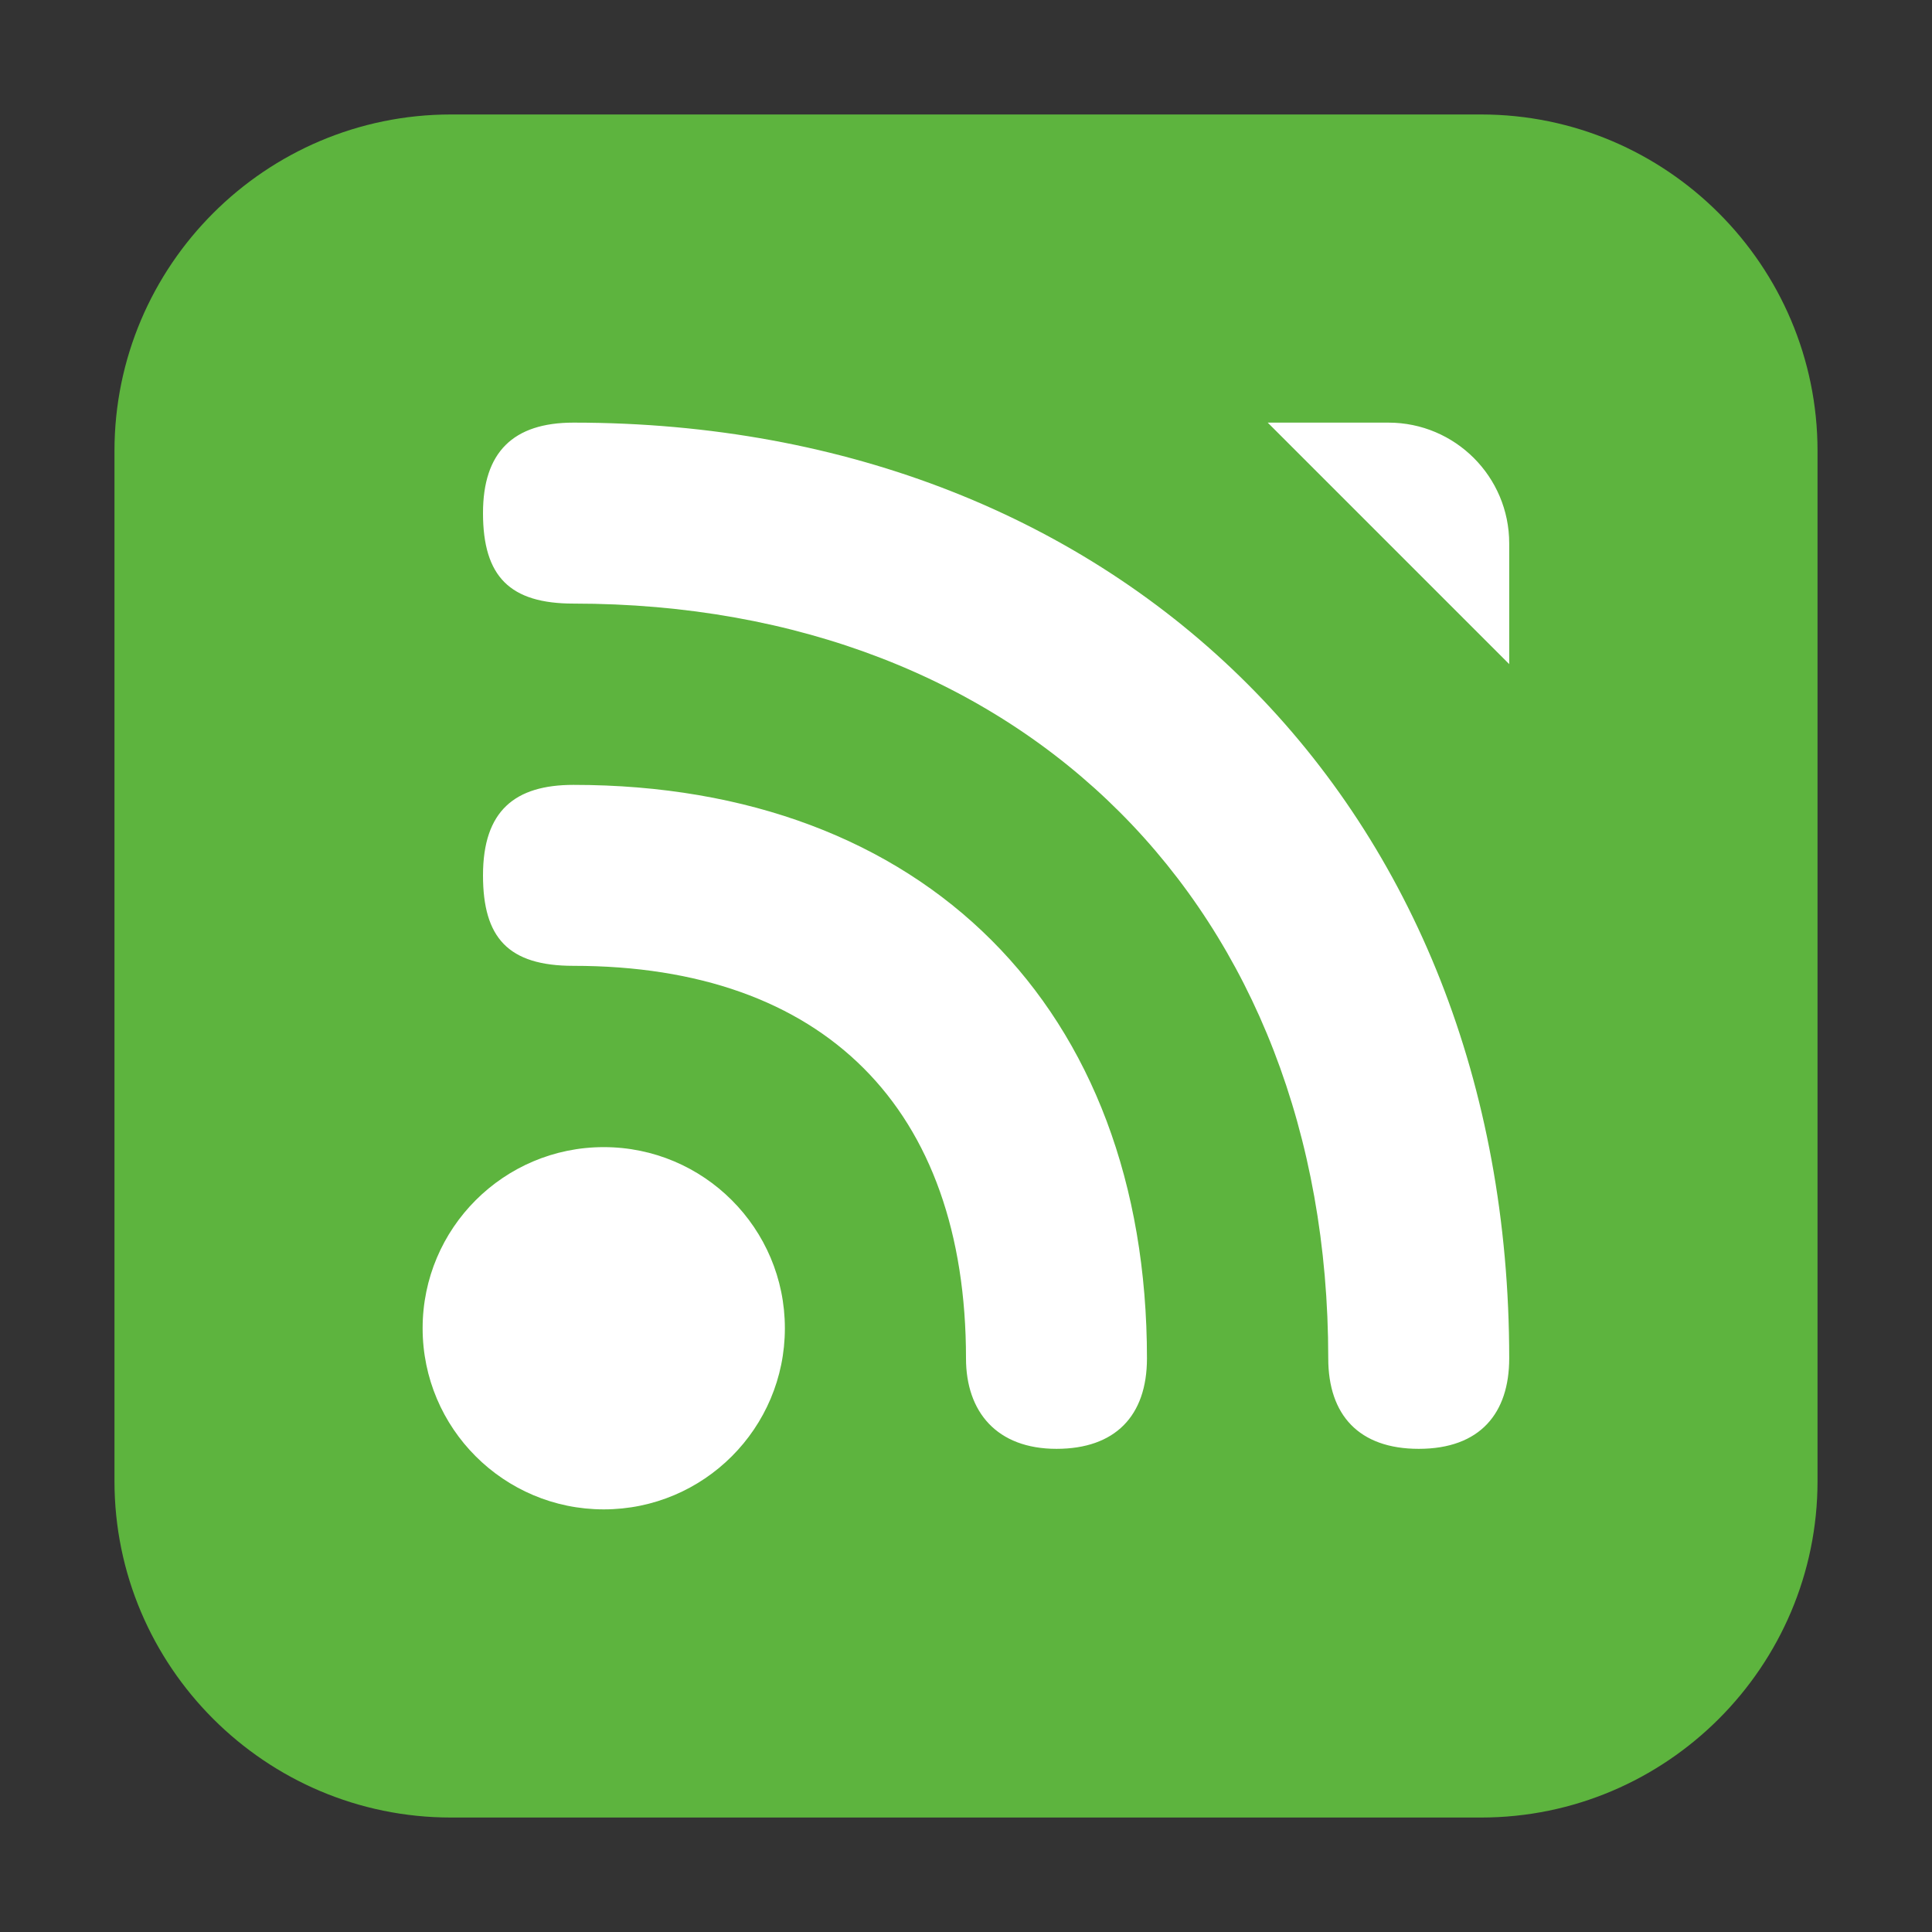 <svg height="12pt" viewBox="0 0 12 12" width="12pt" xmlns="http://www.w3.org/2000/svg" xmlns:xlink="http://www.w3.org/1999/xlink"><rect x="0" y="0" width="12" height="12" fill="#333333" stroke="none"/><clipPath id="a"><path d="m0 0h12v12h-12z"/></clipPath><path d="m2.801.711h6.398c1.152 0 2.09.938 2.09 2.09v6.398c0 1.152-.938 2.09-2.09 2.09h-6.398c-1.152 0-2.09-.938-2.09-2.09v-6.398c0-1.152.938-2.09 2.09-2.09zm0 0" fill="#5db43e" fill-rule="evenodd"/><g clip-path="url(#a)"><path d="m3.562 2.625c-.375 0-.562.184-.562.562 0 .395.168.562.562.562 2.797 0 4.688 1.891 4.688 4.688 0 .352.191.562.562.562.383 0 .562-.223.562-.562 0-3.418-2.395-5.812-5.812-5.812zm4.312 0 1.5 1.5v-.75c0-.414-.336-.75-.75-.75zm-4.312 2.25c-.363 0-.562.16-.562.562 0 .387.156.562.562.562 1.555 0 2.438.883 2.438 2.438 0 .332.191.562.562.562.363 0 .562-.203.562-.562 0-2.176-1.387-3.562-3.562-3.562zm.188 2.25c-.621 0-1.125.504-1.125 1.125s.504 1.125 1.125 1.125 1.125-.504 1.125-1.125-.504-1.125-1.125-1.125zm0 0" fill="#fff"/></g></svg>